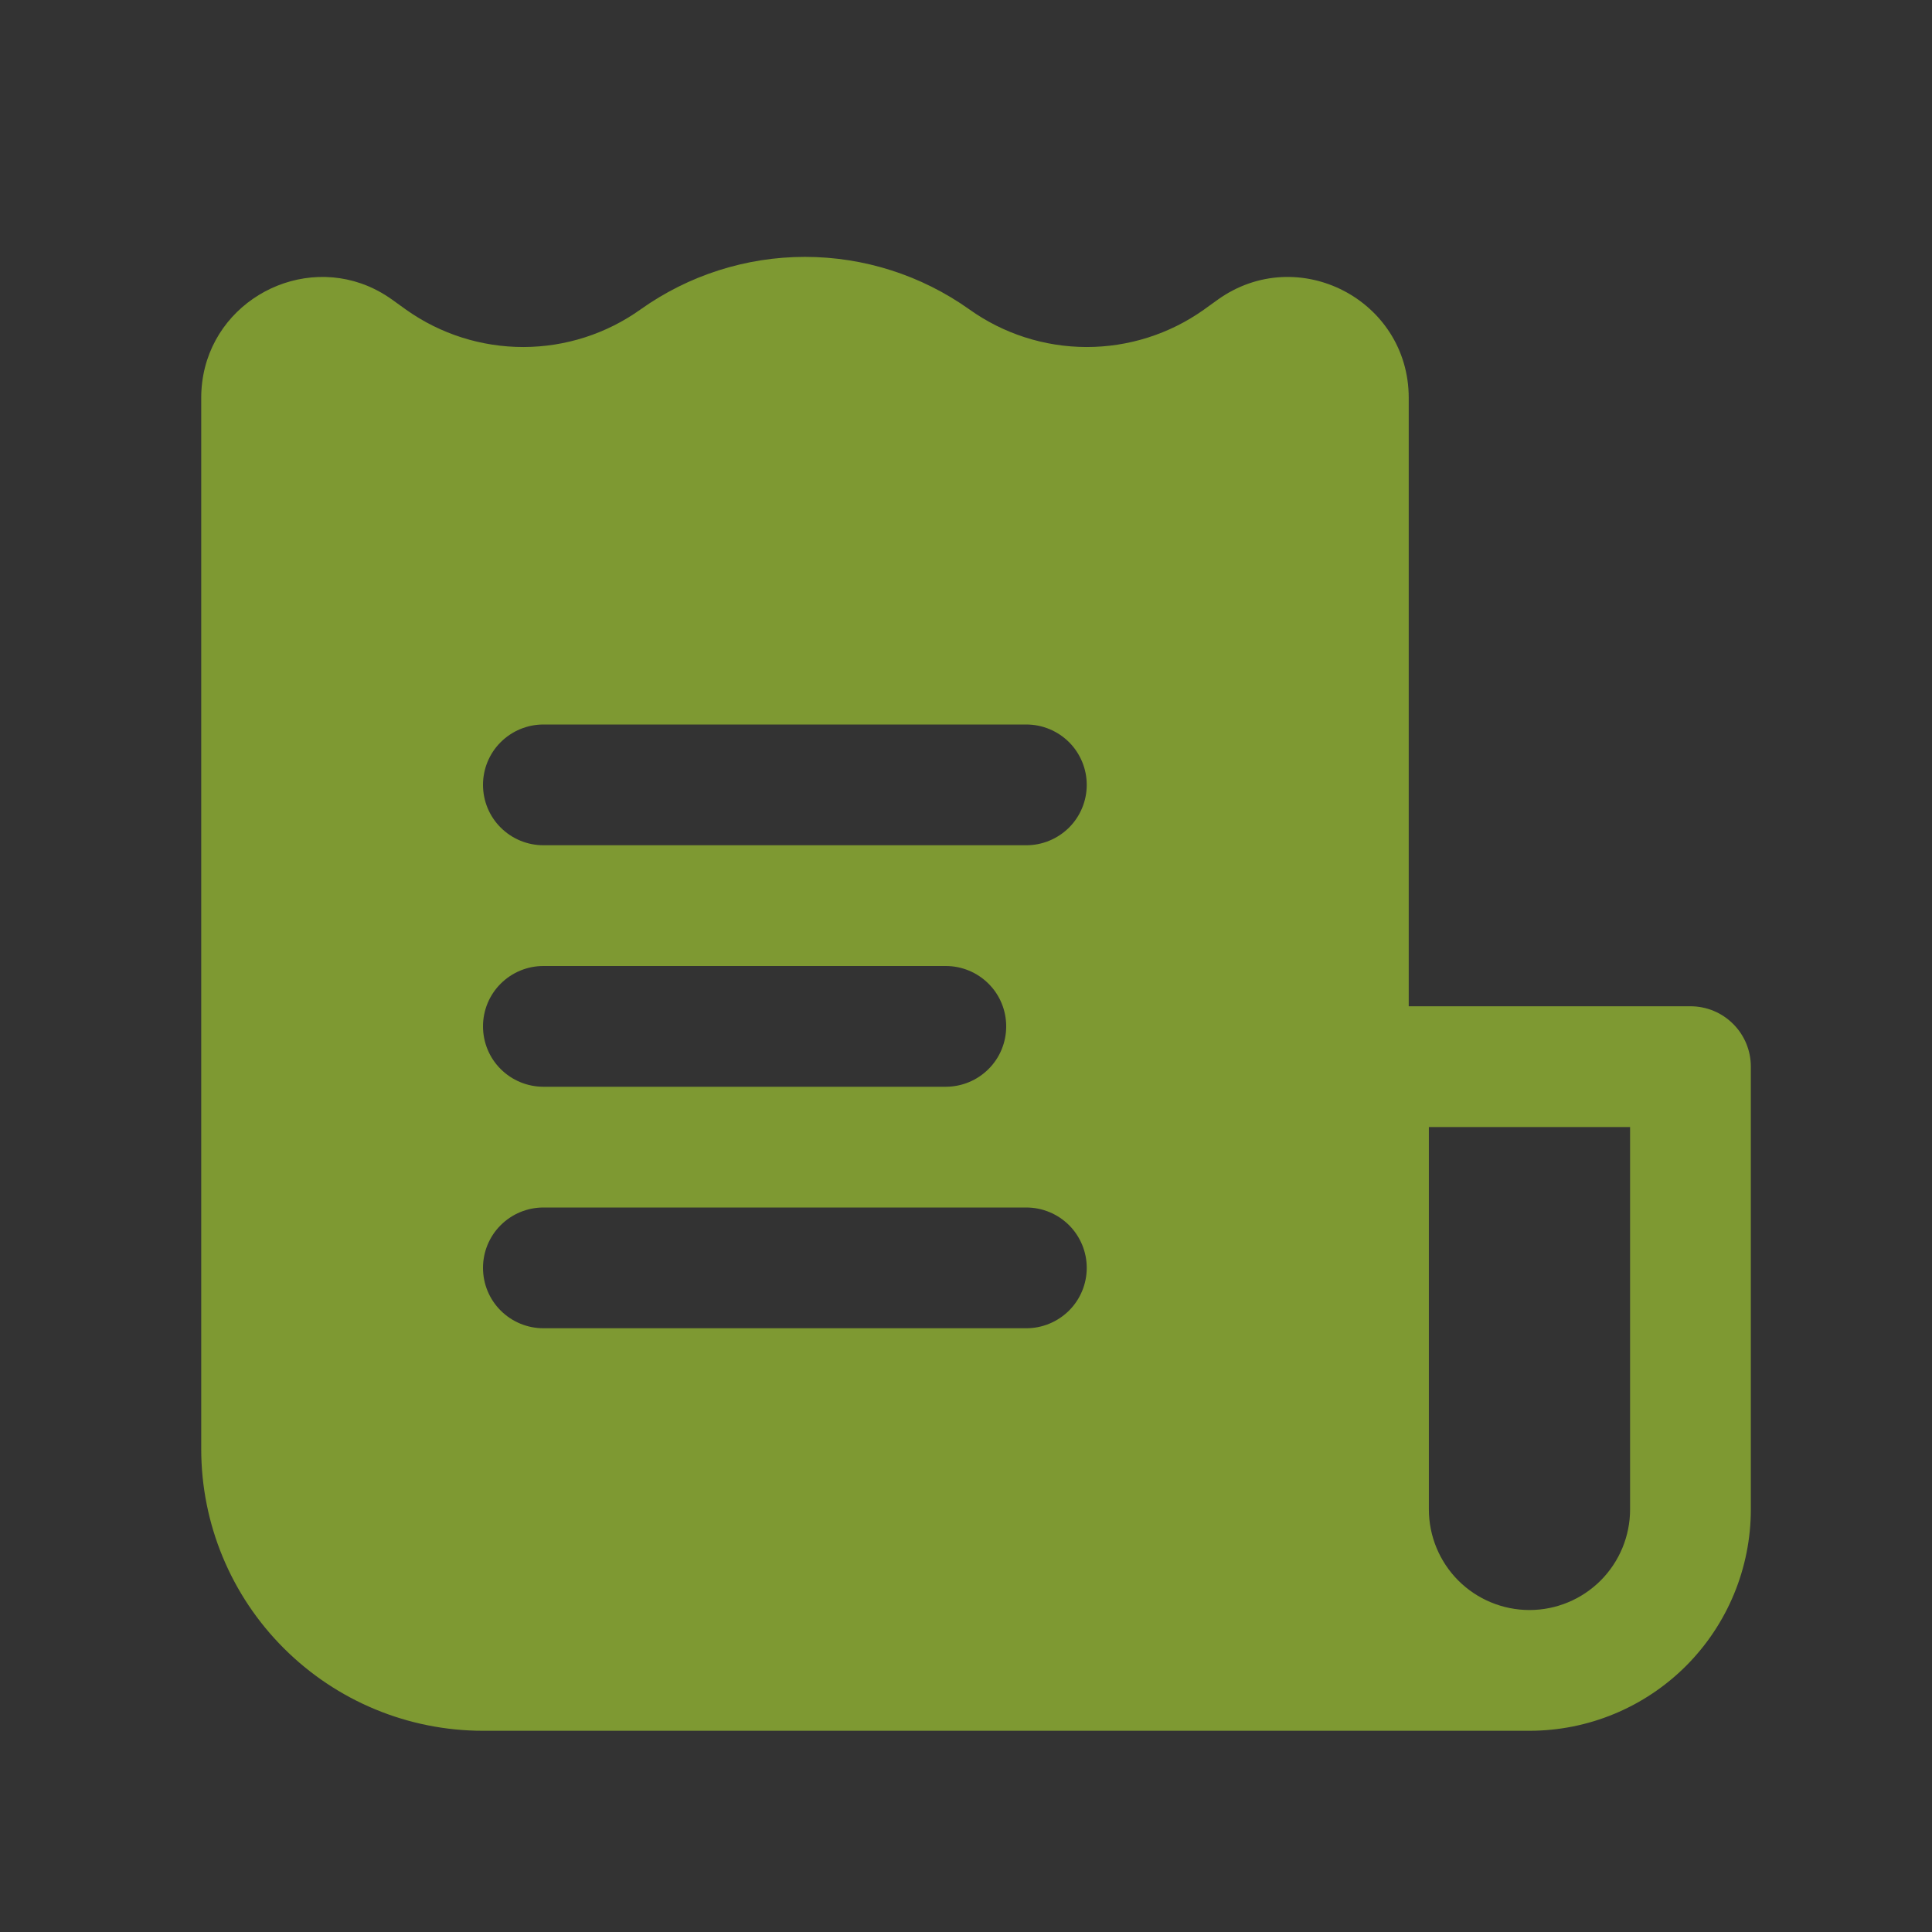 <svg width="26" height="26" viewBox="0 0 26 26" fill="none" xmlns="http://www.w3.org/2000/svg">
<rect x="0" y="0" width="26" height="26" fill="#333333" stroke="none"/>
<path fill-rule="evenodd" clip-rule="evenodd" d="M20.583 23.292H6.5C5.494 23.292 4.53 22.892 3.819 22.181C3.107 21.47 2.708 20.506 2.708 19.5V5.355C2.708 4.199 3.852 3.466 4.858 3.814C5.003 3.864 5.143 3.937 5.278 4.033L5.467 4.169C5.928 4.496 6.48 4.671 7.045 4.67C7.611 4.669 8.162 4.492 8.622 4.163C9.268 3.704 10.04 3.457 10.833 3.457C11.626 3.457 12.398 3.704 13.044 4.163C13.504 4.492 14.055 4.669 14.621 4.67C15.186 4.671 15.738 4.496 16.199 4.169L16.388 4.033C17.464 3.264 18.958 4.033 18.958 5.355V13.542H22.75C22.965 13.542 23.172 13.627 23.324 13.78C23.477 13.932 23.562 14.139 23.562 14.354V20.312C23.562 21.103 23.248 21.86 22.69 22.419C22.131 22.978 21.373 23.292 20.583 23.292ZM19.229 15.167V20.312C19.229 20.672 19.372 21.016 19.625 21.27C19.879 21.524 20.224 21.667 20.583 21.667C20.942 21.667 21.287 21.524 21.541 21.27C21.794 21.016 21.937 20.672 21.937 20.312V15.167H19.229ZM14.625 10.562C14.625 10.347 14.539 10.14 14.387 9.988C14.234 9.836 14.028 9.75 13.812 9.75H7.312C7.097 9.75 6.89 9.836 6.738 9.988C6.585 10.14 6.5 10.347 6.5 10.562C6.5 10.778 6.585 10.985 6.738 11.137C6.89 11.289 7.097 11.375 7.312 11.375H13.812C14.028 11.375 14.234 11.289 14.387 11.137C14.539 10.985 14.625 10.778 14.625 10.562ZM13.541 13.812C13.541 13.597 13.456 13.39 13.303 13.238C13.151 13.086 12.944 13 12.729 13H7.312C7.097 13 6.89 13.086 6.738 13.238C6.585 13.39 6.5 13.597 6.5 13.812C6.5 14.028 6.585 14.235 6.738 14.387C6.89 14.539 7.097 14.625 7.312 14.625H12.729C12.944 14.625 13.151 14.539 13.303 14.387C13.456 14.235 13.541 14.028 13.541 13.812ZM13.812 16.25C14.028 16.25 14.234 16.336 14.387 16.488C14.539 16.64 14.625 16.847 14.625 17.062C14.625 17.278 14.539 17.485 14.387 17.637C14.234 17.789 14.028 17.875 13.812 17.875H7.312C7.097 17.875 6.89 17.789 6.738 17.637C6.585 17.485 6.5 17.278 6.5 17.062C6.5 16.847 6.585 16.64 6.738 16.488C6.89 16.336 7.097 16.25 7.312 16.25H13.812Z" fill="#CAFF33" fill-opacity="0.5"/>
</svg>

